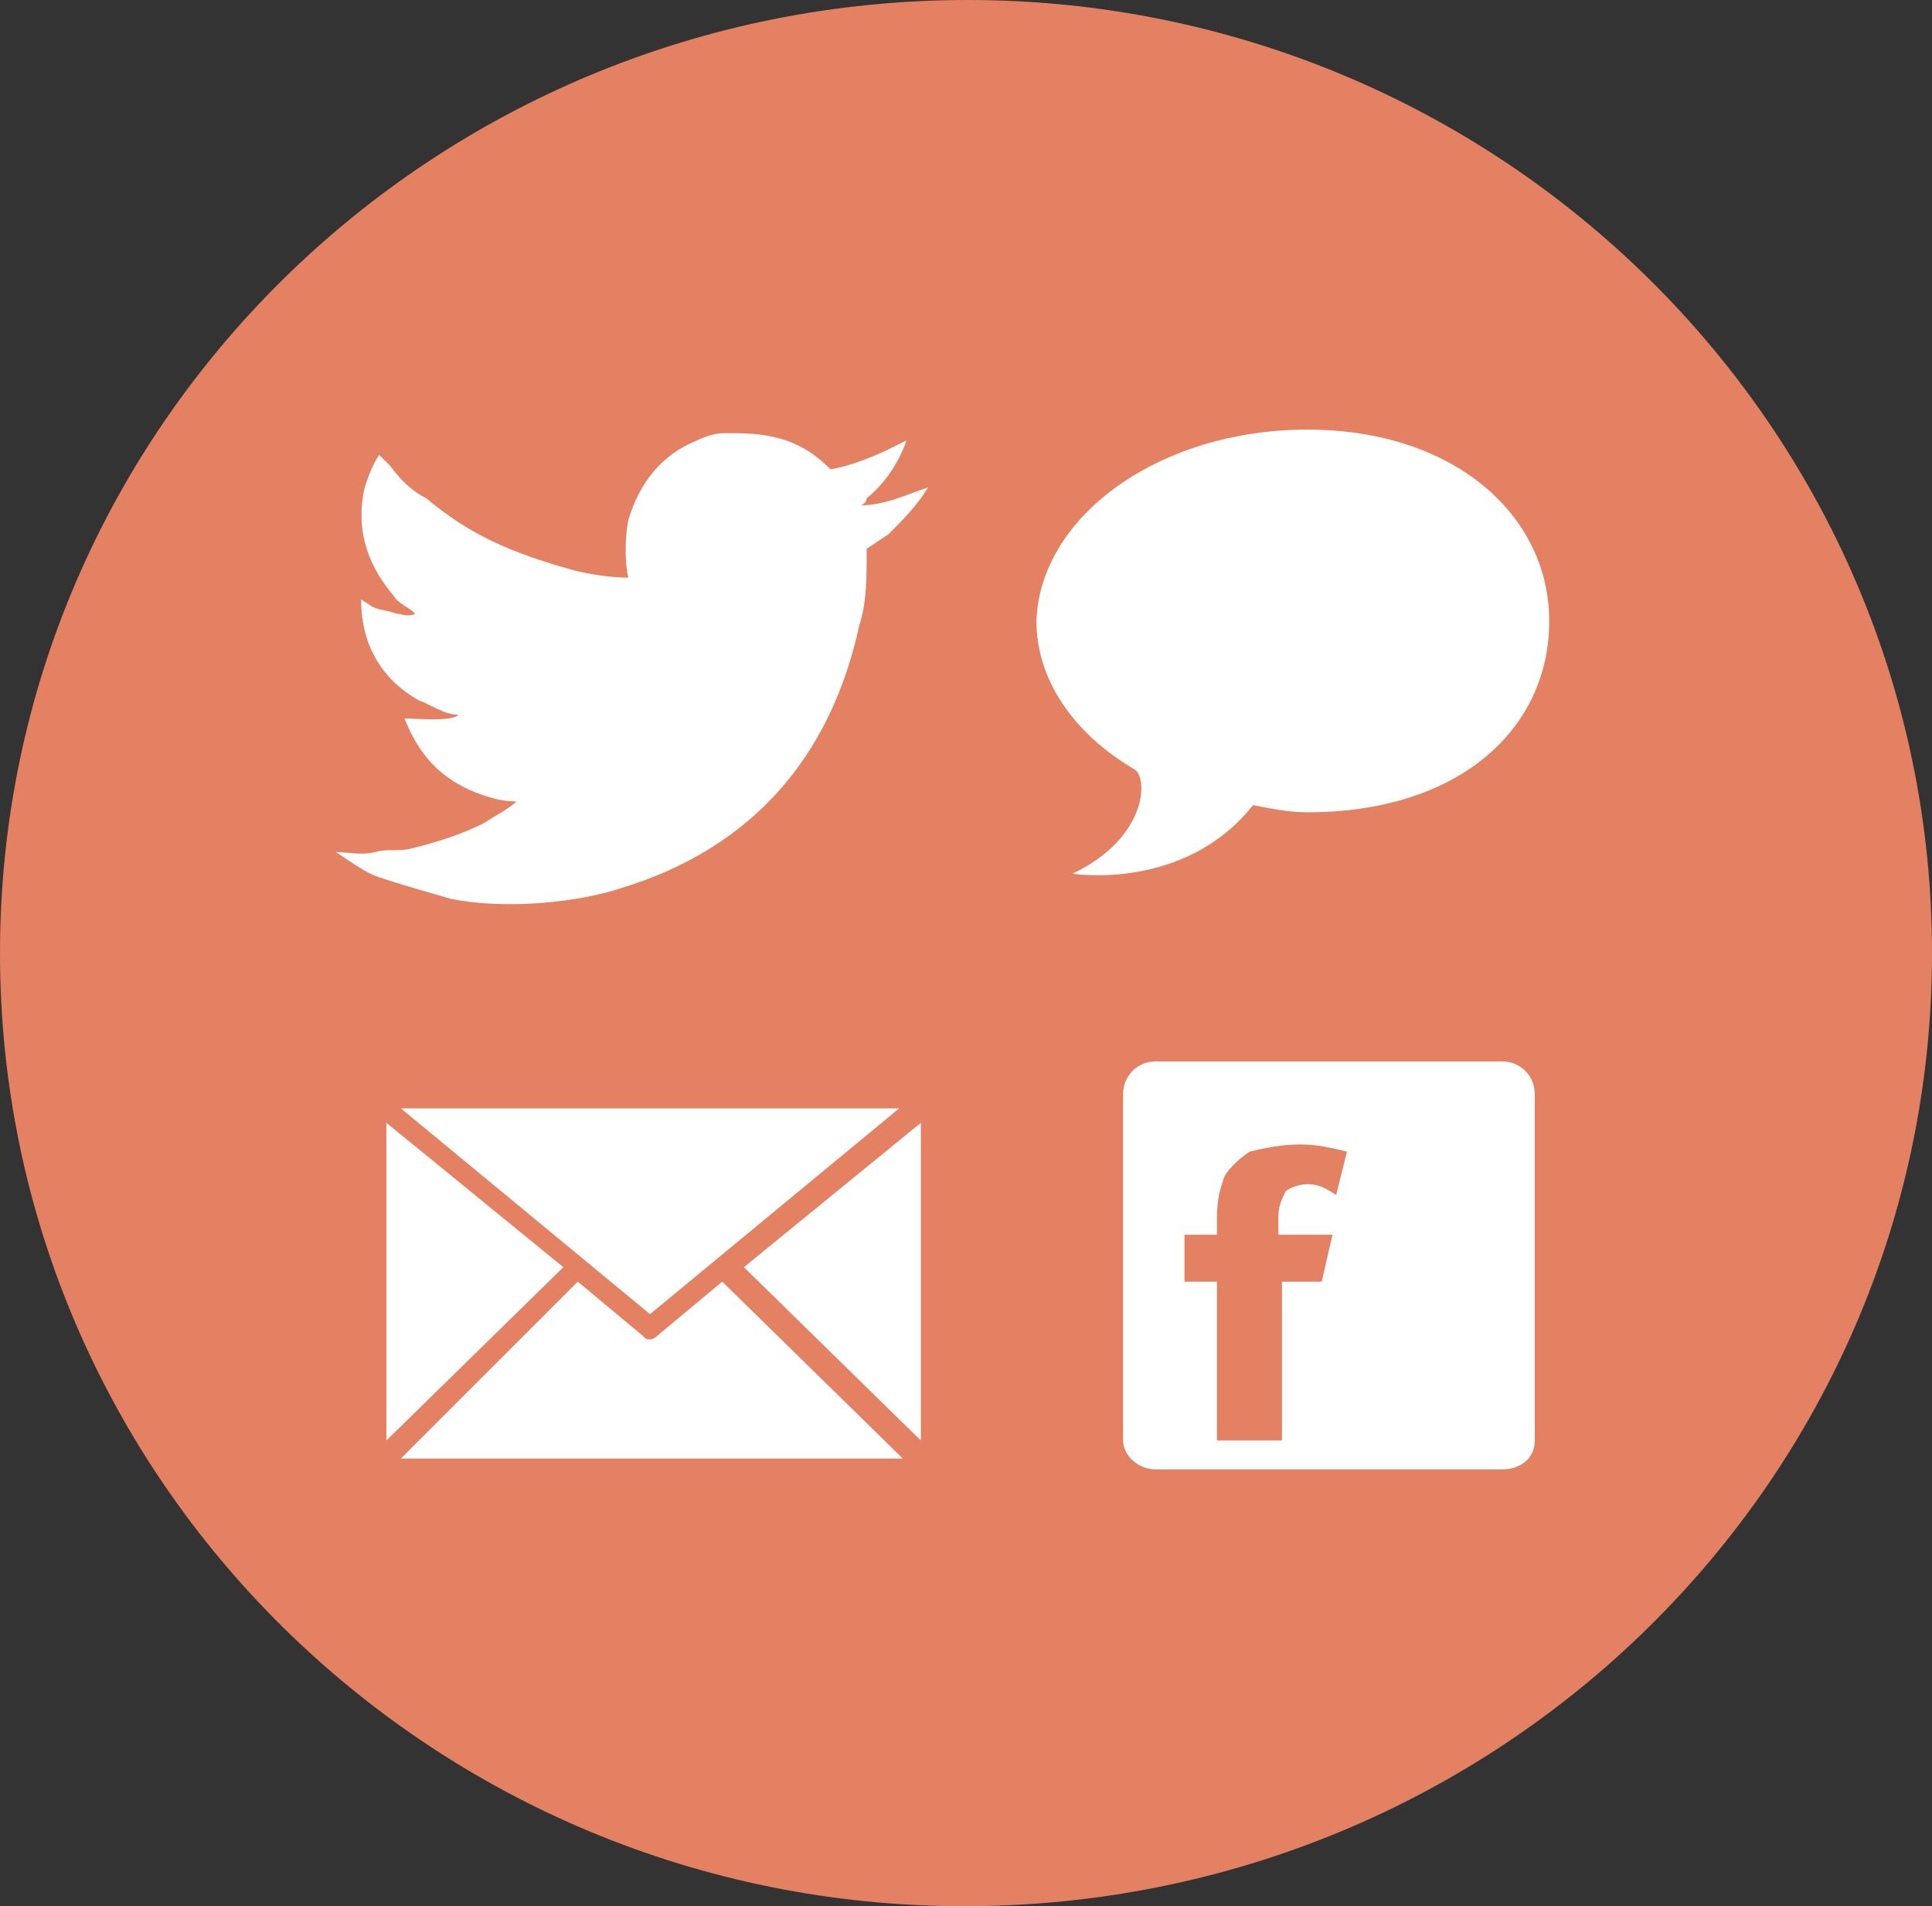 <svg version="1.1" xmlns="http://www.w3.org/2000/svg" xmlns:xlink="http://www.w3.org/1999/xlink" width="53.5px" height="52.8px" viewBox="0 0 53.5 52.8">
<rect x="0" y="0" width="53.5" height="52.8" fill="#333333" stroke="none"/>
<g>
	<path fill="#E48162" d="M53.5,26.4c0,14.6-12,26.4-26.8,26.4C12,52.8,0,41,0,26.4C0,11.8,12,0,26.8,0C41.5,0,53.5,11.8,53.5,26.4z"
		/>
	<path fill-rule="evenodd" clip-rule="evenodd" fill="#FFFFFF" d="M36,31.7c-0.5,0-1,0.1-1.4,0.2c-0.3,0.2-0.6,0.5-0.7,0.7
		c-0.1,0.3-0.2,0.6-0.2,1.1v0.5h-0.9v1.3h0.9v4.4h1.8v-4.4h1.1l0.3-1.3h-1.5v-0.5c0-0.3,0.1-0.5,0.2-0.7c0.1-0.1,0.4-0.2,0.6-0.2
		c0.3,0,0.5,0.1,0.8,0.3l0.3-1.2C36.9,31.8,36.5,31.7,36,31.7z M41.6,40.7H32c-0.5,0-0.9-0.4-0.9-0.8v-9.6c0-0.5,0.4-0.9,0.9-0.9
		h9.6c0.5,0,0.9,0.4,0.9,0.9v9.6C42.5,40.4,42.1,40.7,41.6,40.7z"/>
	<path fill-rule="evenodd" clip-rule="evenodd" fill="#FFFFFF" d="M36.2,11.9c4.1,0,6.7,2.4,6.7,5.3c0,3-2.5,5.3-6.7,5.3
		c-0.5,0-1-0.1-1.5-0.2c-1.9,2.4-5,1.9-5,1.9c2.1-1,2.1-2.7,1.7-2.9c-1.7-1-2.7-2.5-2.7-4.1C28.8,14.3,32.1,11.9,36.2,11.9z"/>
	<path fill-rule="evenodd" clip-rule="evenodd" fill="#FFFFFF" d="M20.4,12c1.3,0,2,0.4,2.6,1c0.6-0.1,1.3-0.4,1.7-0.6l0.4-0.2
		c-0.2,0.6-0.6,1.2-1.1,1.6C24,13.9,23.9,14,23.8,14v0c0.7,0,1.3-0.3,1.9-0.5v0c-0.3,0.5-0.7,0.9-1.1,1.3L24,15.2
		c0,0.8,0,1.5-0.2,2.1c-0.8,3.7-3,6.2-6.6,7.3C16,25,14,25.2,12.5,24.9c-0.7-0.2-1.4-0.4-2-0.6c-0.3-0.1-0.6-0.3-0.9-0.5l-0.3-0.2
		c0.3,0,0.7,0.1,1.1,0c0.3-0.1,0.6,0,1-0.1c0.8-0.2,1.4-0.4,2-0.7c0.3-0.2,0.7-0.4,0.9-0.6c-0.4,0-0.7-0.1-1-0.2
		c-1.1-0.4-1.7-1.1-2.1-2.1c0.3,0,1.3,0.1,1.5-0.1c-0.4,0-0.8-0.3-1.1-0.4C10.7,18.9,10,18,10,16.6l0.3,0.2c0.2,0.1,0.4,0.1,0.7,0.2
		c0.1,0,0.3,0.1,0.5,0h0c-0.2-0.2-0.5-0.3-0.6-0.5c-0.6-0.7-1.1-1.7-0.8-3c0.1-0.3,0.2-0.6,0.4-0.9l0,0c0.1,0.1,0.2,0.2,0.3,0.3
		c0.3,0.4,0.6,0.7,1,0.9c1.2,1,2.3,1.5,4.1,2c0.4,0.1,1,0.2,1.5,0.2c-0.1-0.4-0.1-1.1,0-1.6c0.3-1,0.9-1.8,1.9-2.2
		c0.2-0.1,0.5-0.2,0.7-0.2L20.4,12z"/>
	<g>
		<path fill="#FFFFFF" d="M18,36.4l6.9-5.7c0,0-0.1,0-0.1,0H11.2c0,0-0.1,0-0.1,0L18,36.4z"/>
		<path fill="#FFFFFF" d="M25.5,31.3c0-0.1,0-0.1,0-0.2l-4.9,4l4.9,4.8c0-0.1,0-0.1,0-0.1V31.3z"/>
		<path fill="#FFFFFF" d="M10.7,31.1c0,0.1,0,0.1,0,0.2v8.5c0,0,0,0.1,0,0.1l4.9-4.8L10.7,31.1z"/>
		<path fill="#FFFFFF" d="M20,35.5L18.2,37c0,0-0.1,0.1-0.2,0.1s-0.1,0-0.2-0.1L16,35.5l-4.9,4.9c0.1,0,0.1,0,0.2,0h13.6
			c0,0,0.1,0,0.1,0L20,35.5z"/>
	</g>
</g>
</svg>
